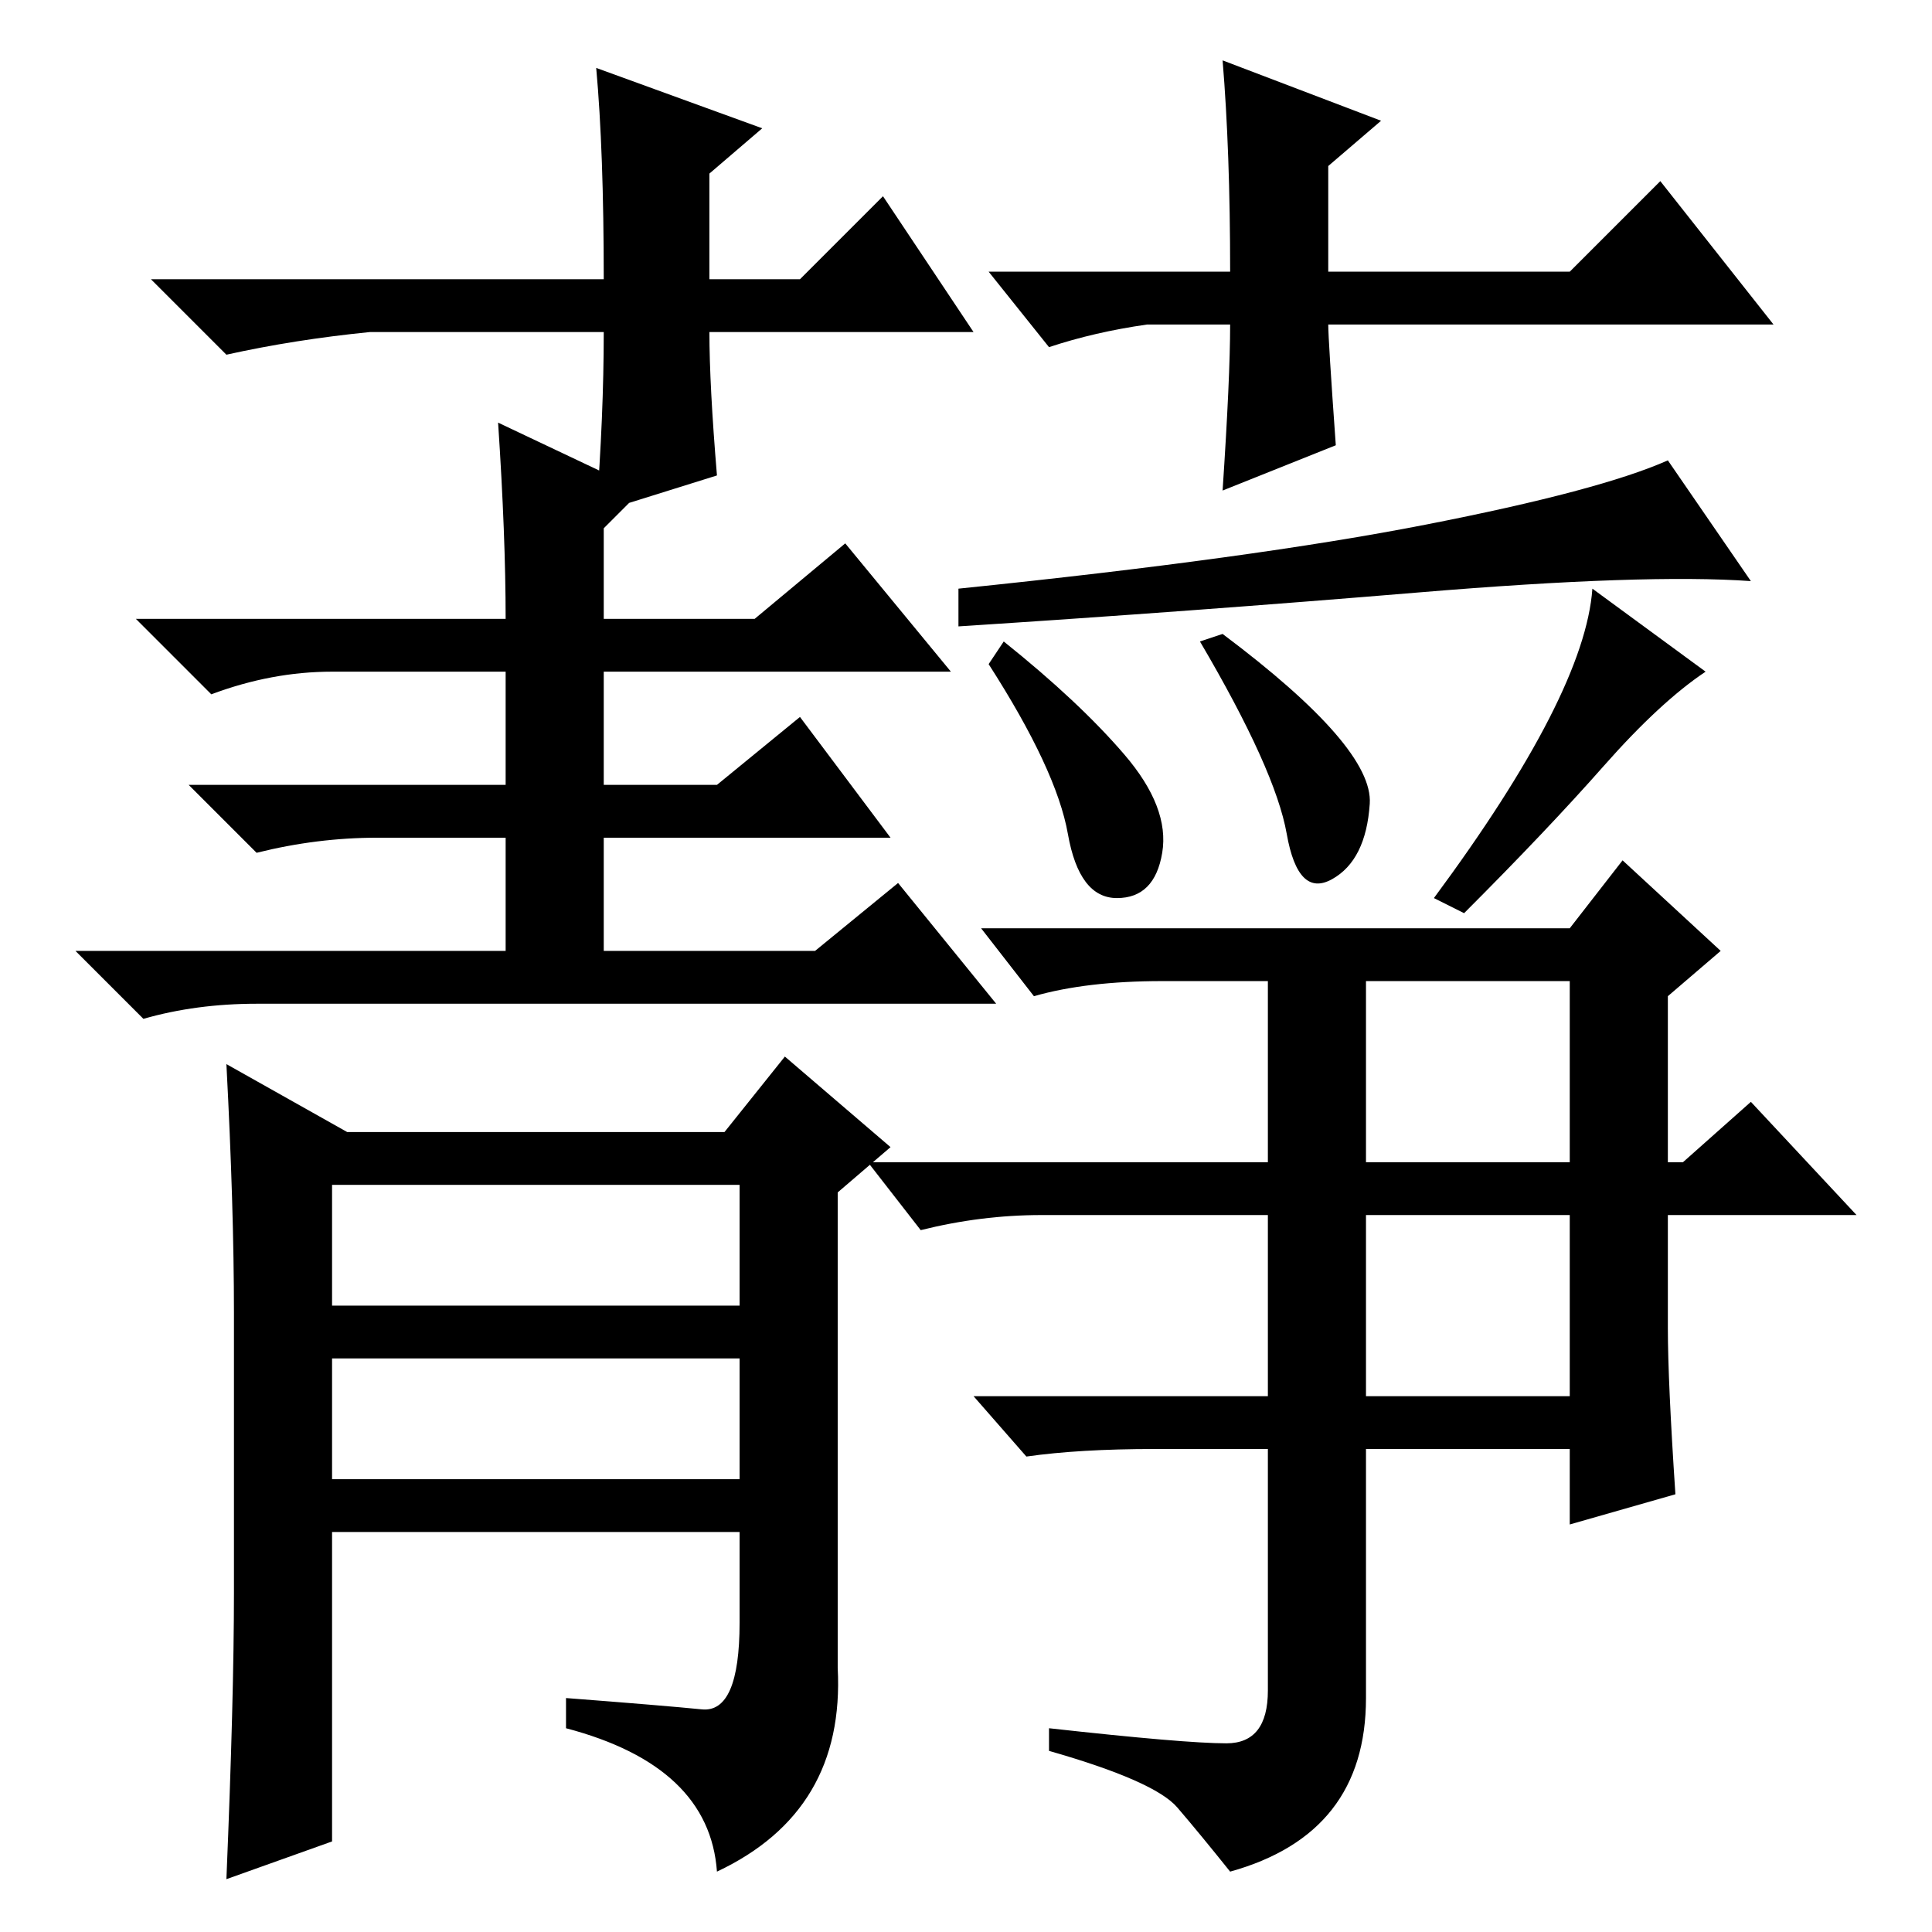 <?xml version="1.0" standalone="no"?>
<!DOCTYPE svg PUBLIC "-//W3C//DTD SVG 1.1//EN" "http://www.w3.org/Graphics/SVG/1.1/DTD/svg11.dtd" >
<svg xmlns="http://www.w3.org/2000/svg" xmlns:xlink="http://www.w3.org/1999/xlink" version="1.1" viewBox="0 -36 256 256">
  <g transform="matrix(1 0 0 -1 0 220)">
   <path fill="currentColor"
d="M181 31q0 -18 -18 -23q-4 5 -7 8.5t-17 7.5v3q18 -2 23.5 -2t5.5 7v32h-15q-10 0 -17 -1l-7 8h39v24h-30q-8 0 -16 -2l-7 9h53v24h-14q-10 0 -17 -2l-7 9h78l7 9l13 -12l-7 -6v-22h2l9 8l14 -15h-25v-15q0 -7 1 -22l-14 -4v10h-27v-33zM181 102h27v24h-27v-24zM181 71h27
v24h-27v-24zM232 179q-14 1 -44 -1.5t-61 -4.5v5q39 4 62 8.5t32 8.5zM211 178l15 -11q-6 -4 -13.5 -12.5t-18.5 -19.5l-4 2q20 27 21 41zM181.5 149.5q-0.5 -7.5 -5 -10t-6 6t-11.5 25.5l3 1q20 -15 19.5 -22.5zM149 156q6 -7 5 -13t-6 -6t-6.5 8.5t-10.5 22.5l2 3
q10 -8 16 -15zM31 45v37q0 14 -1 33l16 -9h50l8 10l14 -12l-7 -6v-63q1 -19 -16 -27q-1 14 -20 19v4q13 -1 18 -1.5t5 11.5v12h-54v-41l-14 -5q1 24 1 38zM44 83h54v16h-54v-16zM44 60h54v16h-54v-16zM85 191l-5 -5v-12h20l12 10l14 -17h-46v-15h15l11 9l12 -16h-38v-15h28
l11 9l13 -16h-98q-8 0 -15 -2l-9 9h57v15h-17q-8 0 -16 -2l-9 9h42v15h-23q-8 0 -16 -3l-10 10h49q0 11 -1 26zM129 212h-35q0 -7 1 -19l-16 -5q1 13 1 24h-20h-11q-10 -1 -19 -3l-10 10h60q0 17 -1 28l22 -8l-7 -6v-14h12l11 11zM131 220h32q0 16 -1 28l21 -8l-7 -6v-14h32
l12 12l15 -19h-59q0 -2 1 -16l-15 -6q1 15 1 22h-11q-7 -1 -13 -3z" />
  </g>

</svg>
